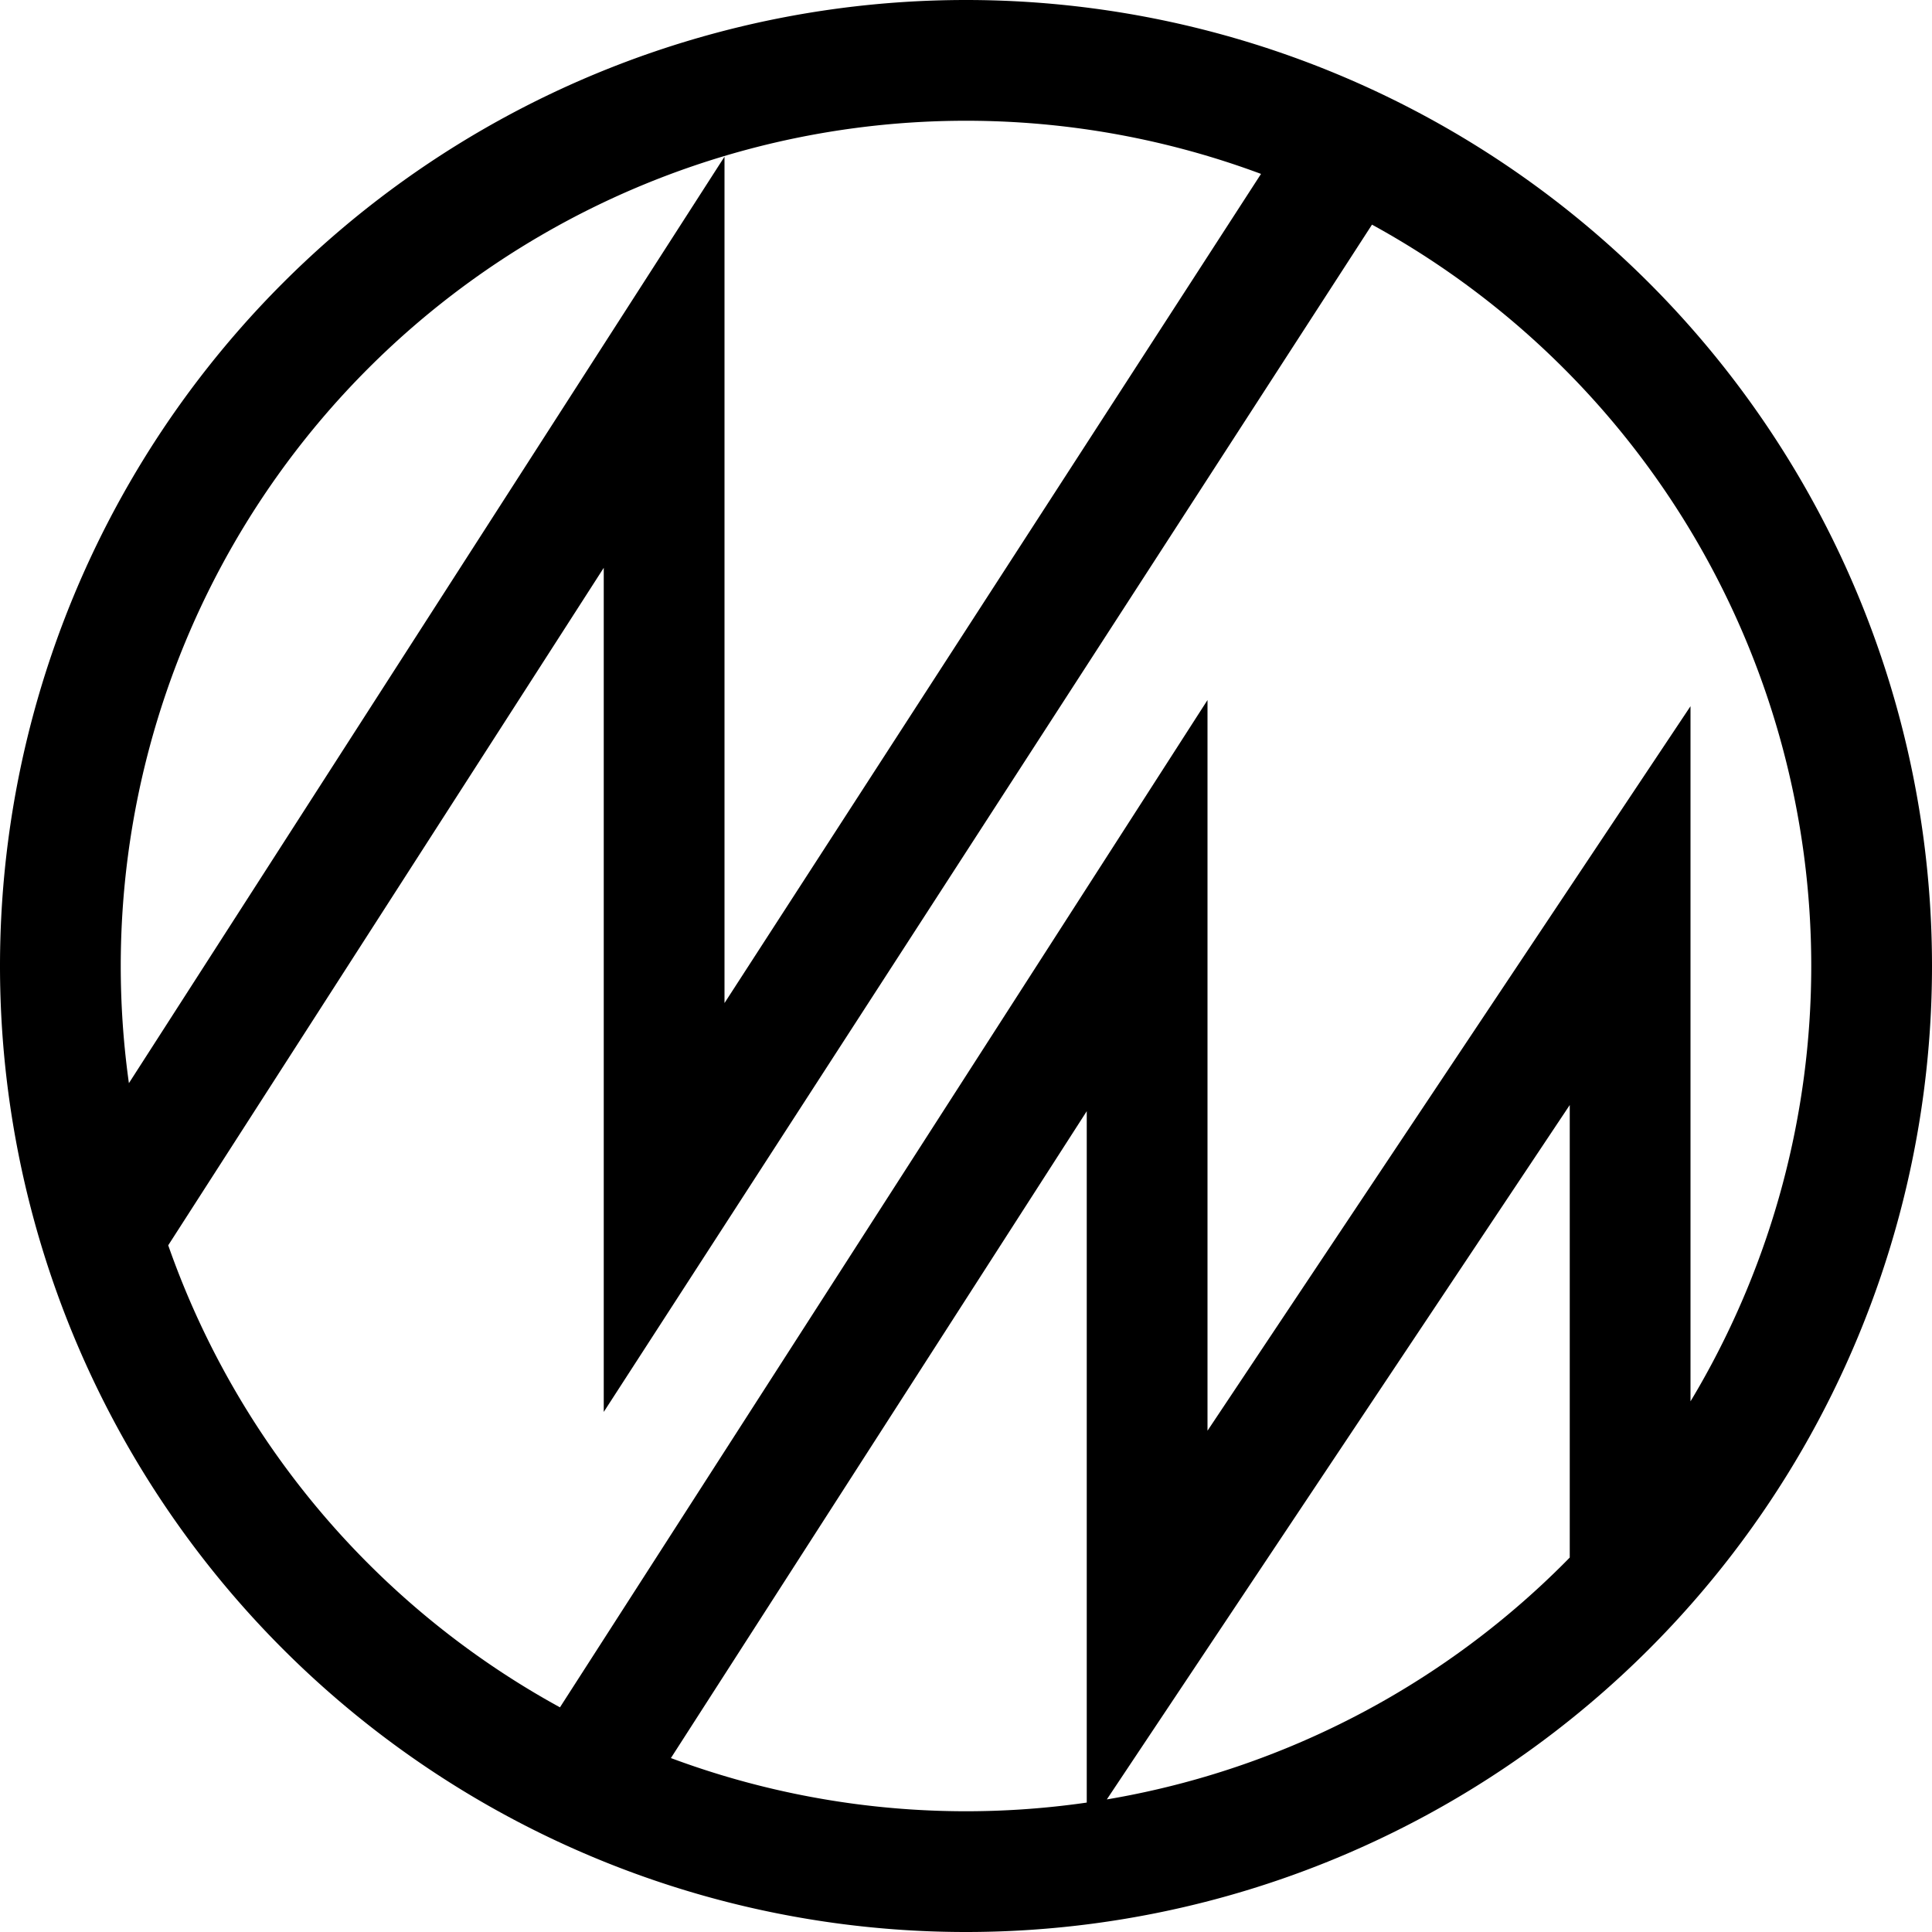 <svg xmlns="http://www.w3.org/2000/svg" version="1.1" xmlns:xlink="http://www.w3.org/1999/xlink" xmlns:svgjs="http://svgjs.com/svgjs" width="32" height="32"><svg width="32" height="32" viewBox="0 0 32 32" version="1.1" id="SvgjsSvg1007" inkscape:version="1.2.1 (9c6d41e410, 2022-07-14)" sodipodi:docname="nonmeron.svg" xmlns:inkscape="http://www.inkscape.org/namespaces/inkscape" xmlns:sodipodi="http://sodipodi.sourceforge.net/DTD/sodipodi-0.dtd" xmlns="http://www.w3.org/2000/svg" xmlns:svg="http://www.w3.org/2000/svg" xmlns:rdf="http://www.w3.org/1999/02/22-rdf-syntax-ns#" xmlns:cc="http://creativecommons.org/ns#" xmlns:dc="http://purl.org/dc/elements/1.1/">
  <title id="SvgjsTitle1006">Non&amp;Meron</title>
  <sodipodi:namedview id="SvgjsSodipodi:namedview1005" pagecolor="#ffffff" bordercolor="#000000" borderopacity="0.25" inkscape:showpageshadow="2" inkscape:pageopacity="0.0" inkscape:pagecheckerboard="0" inkscape:deskcolor="#d1d1d1" inkscape:document-units="px" showgrid="true" inkscape:zoom="18.716233" inkscape:cx="12.689519" inkscape:cy="15.548" inkscape:window-width="1920" inkscape:window-height="1027" inkscape:window-x="-8" inkscape:window-y="22" inkscape:window-maximized="1" inkscape:current-layer="layer1">
    <inkscape:grid type="xygrid" id="SvgjsInkscape:grid1004" empspacing="2"></inkscape:grid>
  </sodipodi:namedview>
  <defs id="SvgjsDefs1003"></defs>
  <g inkscape:label="Layer 1" inkscape:groupmode="layer" id="SvgjsG1002">
    <path id="SvgjsPath1001" style="fill:none;stroke:#000000;stroke-width:2;stroke-linecap:square;stroke-linejoin:miter;stroke-miterlimit:4" d="M 22,3 11,20 V 6 L 2,20 m 8,9 9,-14 v 12 l 8,-12 v 10 m 4,-9 A 15,15 0 0 1 16,31 15,15 0 0 1 1,16 15,15 0 0 1 16,1 15,15 0 0 1 31,16 Z"></path>
  </g>
</svg><style>@media (prefers-color-scheme: light) { :root { filter: none; } }
@media (prefers-color-scheme: dark) { :root { filter: invert(100%); } }
</style></svg>
